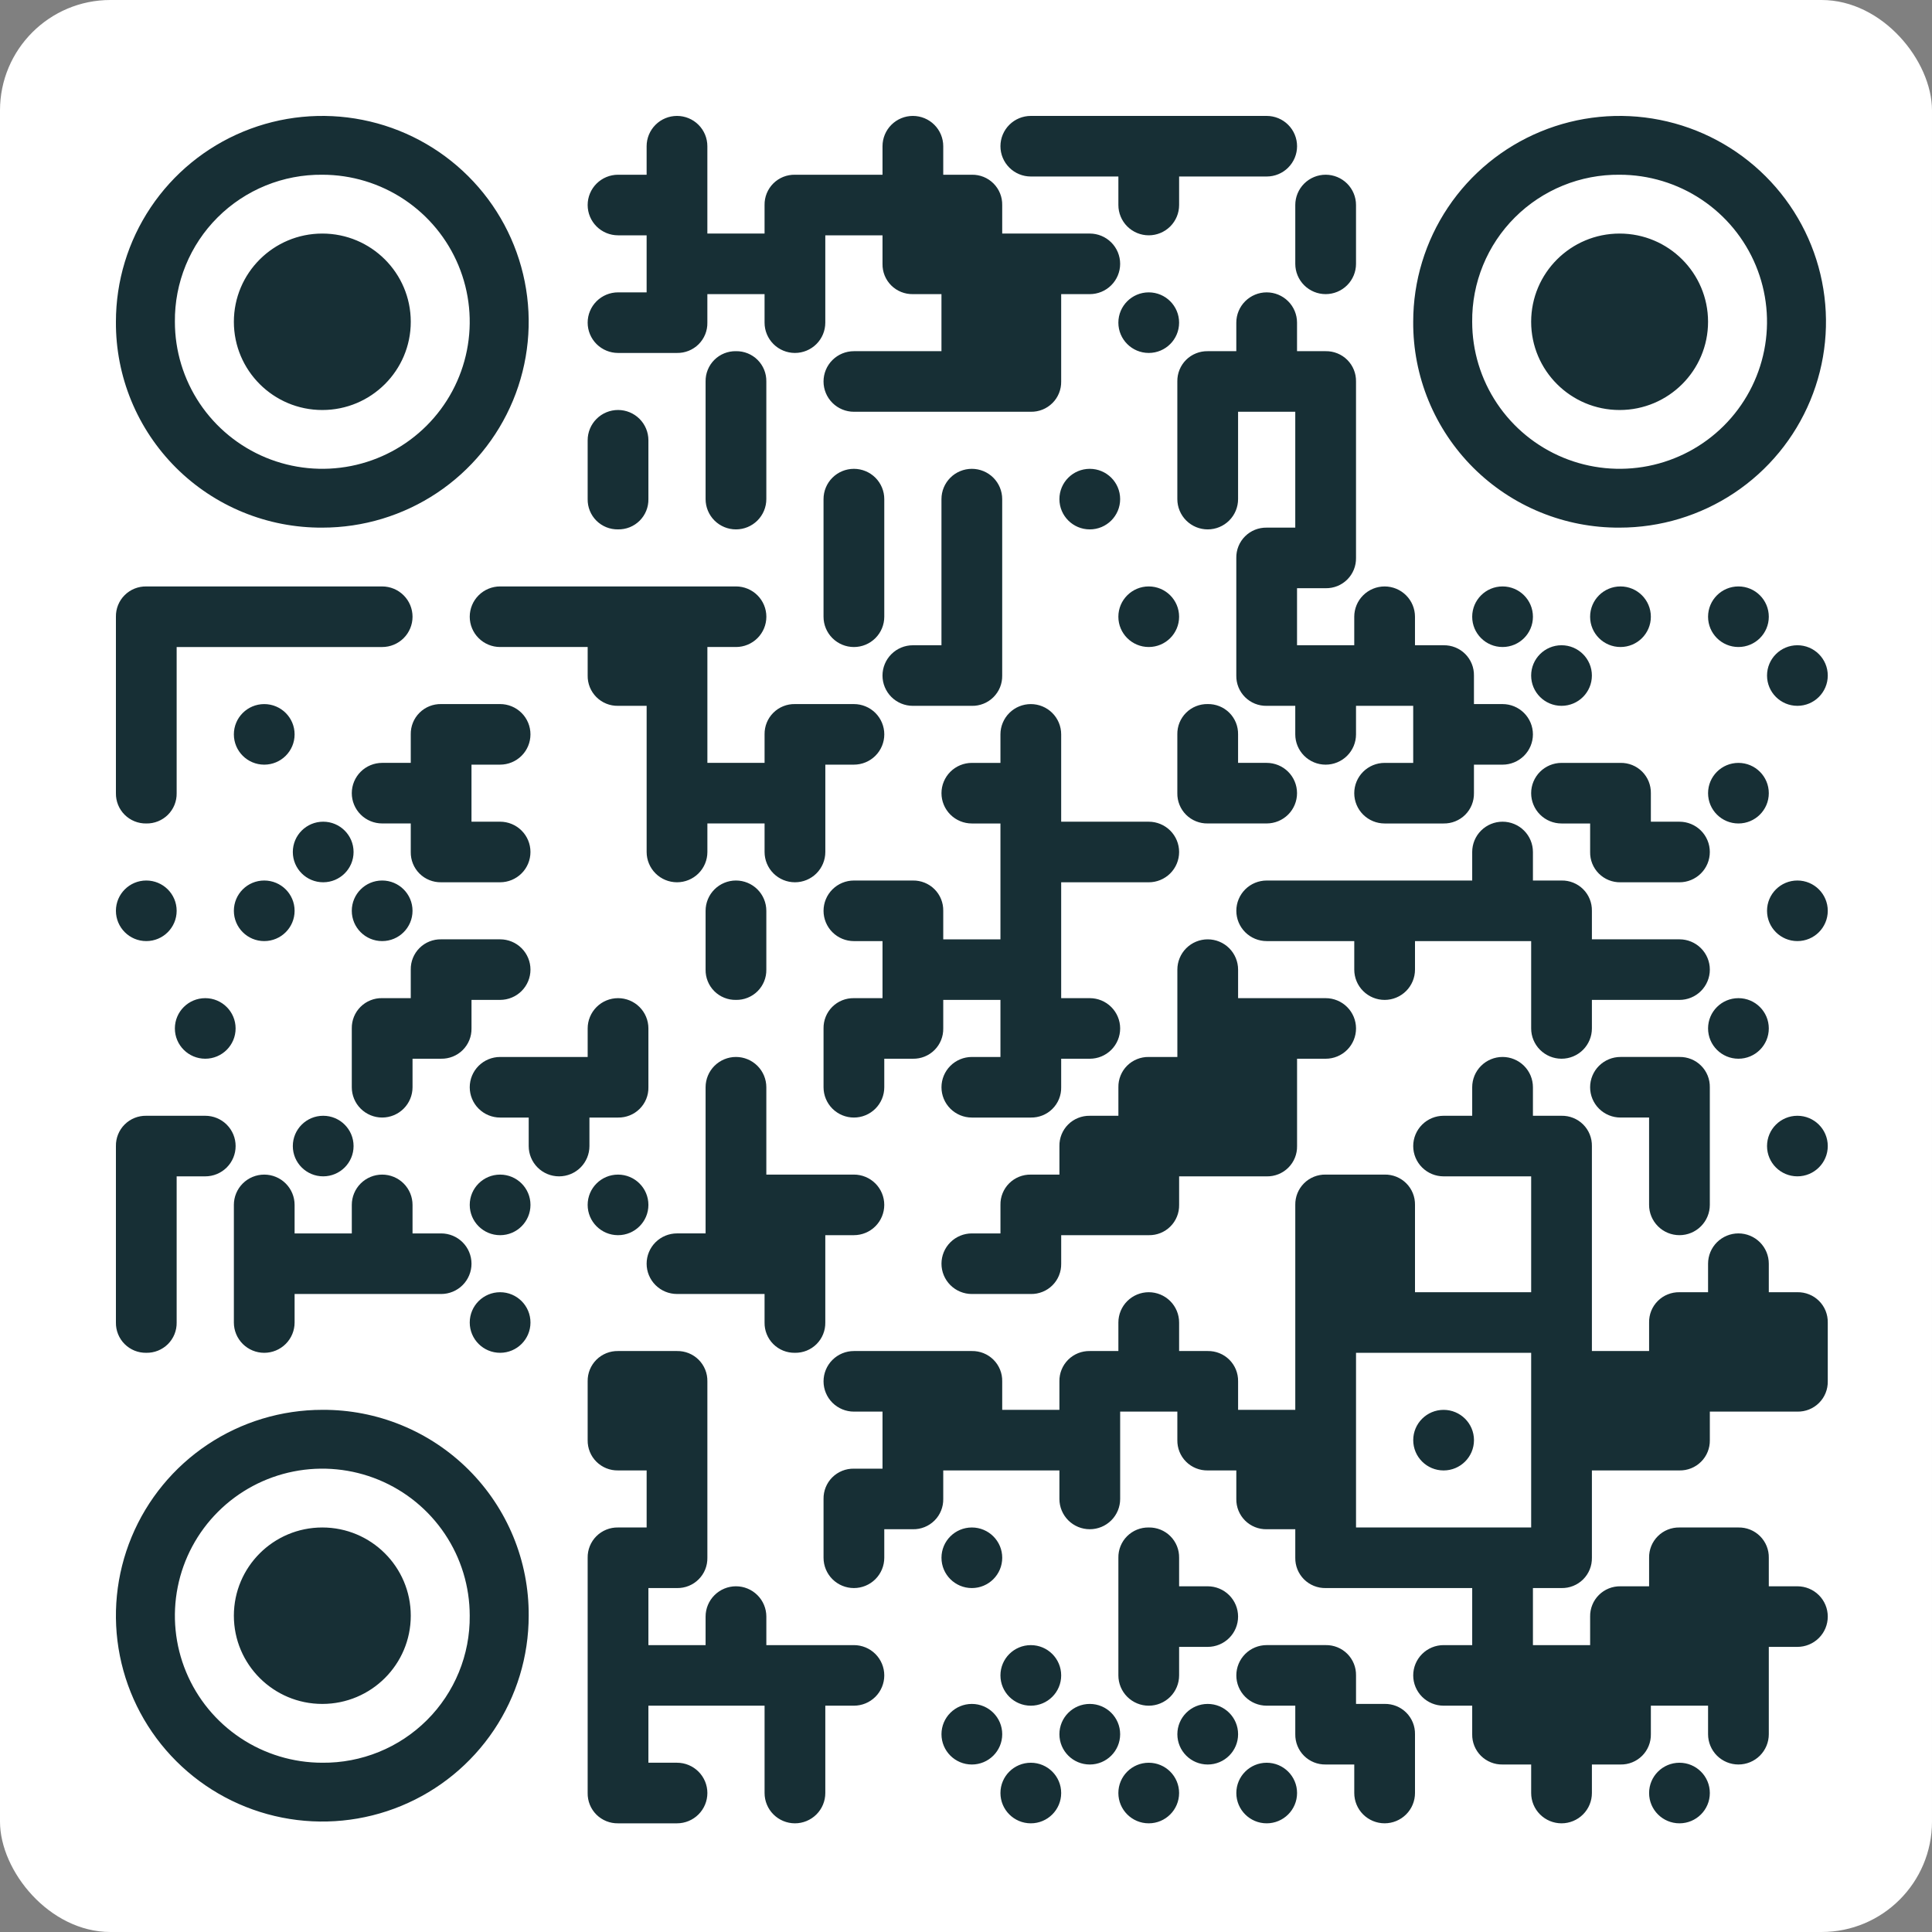<svg width="140" height="140" viewBox="0 0 140 140" fill="none" xmlns="http://www.w3.org/2000/svg">
<rect x="0" y="0" width="140" height="140" fill="#808080" stroke="none"/>
<rect width="140" height="140" rx="8" fill="white"/>
<path fill-rule="evenodd" clip-rule="evenodd" d="M23.356 38.234C26.314 38.234 29.205 37.359 31.665 35.72C34.124 34.081 36.041 31.751 37.173 29.025C38.305 26.299 38.601 23.3 38.024 20.407C37.447 17.513 36.023 14.855 33.931 12.769C31.839 10.683 29.175 9.262 26.273 8.687C23.372 8.111 20.365 8.406 17.632 9.535C14.9 10.664 12.564 12.576 10.92 15.029C9.277 17.483 8.4 20.366 8.4 23.317C8.388 25.279 8.766 27.224 9.513 29.04C10.261 30.855 11.362 32.504 12.753 33.892C14.144 35.279 15.798 36.378 17.618 37.123C19.438 37.868 21.388 38.246 23.356 38.234ZM23.356 12.662C25.468 12.662 27.534 13.287 29.291 14.458C31.047 15.628 32.417 17.292 33.225 19.239C34.034 21.186 34.245 23.329 33.833 25.395C33.421 27.462 32.404 29.361 30.91 30.851C29.416 32.341 27.512 33.356 25.44 33.767C23.368 34.178 21.22 33.967 19.268 33.161C17.316 32.354 15.647 30.988 14.473 29.236C13.3 27.484 12.673 25.424 12.673 23.317C12.659 21.914 12.926 20.522 13.458 19.223C13.99 17.924 14.776 16.744 15.771 15.752C16.766 14.76 17.949 13.976 19.251 13.445C20.554 12.914 21.949 12.648 23.356 12.662ZM43.229 21.829C43.642 21.417 44.201 21.186 44.785 21.186H46.857V17.052H44.785C44.201 17.052 43.642 16.82 43.229 16.409C42.816 15.997 42.584 15.439 42.584 14.857C42.584 14.275 42.816 13.716 43.229 13.305C43.642 12.893 44.201 12.662 44.785 12.662H46.857V10.595C46.857 10.013 47.089 9.454 47.502 9.043C47.915 8.631 48.474 8.4 49.058 8.4C49.642 8.4 50.201 8.631 50.614 9.043C51.027 9.454 51.258 10.013 51.258 10.595V16.924H55.403V14.857C55.398 14.567 55.452 14.279 55.56 14.011C55.669 13.742 55.831 13.498 56.036 13.293C56.242 13.088 56.486 12.927 56.755 12.818C57.025 12.71 57.314 12.657 57.604 12.662H63.95V10.595C63.95 10.013 64.182 9.454 64.594 9.043C65.007 8.631 65.567 8.4 66.15 8.4C66.734 8.4 67.294 8.631 67.706 9.043C68.119 9.454 68.351 10.013 68.351 10.595V12.662H70.423C70.714 12.657 71.002 12.71 71.272 12.818C71.541 12.927 71.786 13.088 71.991 13.293C72.196 13.498 72.358 13.742 72.467 14.011C72.576 14.279 72.629 14.567 72.624 14.857V16.924H78.969C79.553 16.924 80.113 17.155 80.525 17.567C80.938 17.978 81.17 18.537 81.17 19.119C81.17 19.701 80.938 20.259 80.525 20.671C80.113 21.082 79.553 21.314 78.969 21.314H76.897V27.643C76.902 27.932 76.849 28.22 76.74 28.489C76.632 28.758 76.47 29.002 76.264 29.206C76.059 29.411 75.814 29.573 75.545 29.681C75.275 29.79 74.987 29.843 74.697 29.838H61.877C61.294 29.838 60.734 29.606 60.321 29.195C59.908 28.783 59.676 28.225 59.676 27.643C59.676 27.061 59.908 26.502 60.321 26.091C60.734 25.679 61.294 25.448 61.877 25.448H68.222V21.314H66.15C65.86 21.319 65.571 21.266 65.302 21.157C65.032 21.049 64.787 20.887 64.582 20.683C64.377 20.478 64.215 20.234 64.106 19.965C63.998 19.696 63.944 19.408 63.95 19.119V17.052H59.804V23.381C59.804 23.963 59.573 24.521 59.16 24.933C58.748 25.344 58.188 25.576 57.604 25.576C57.02 25.576 56.461 25.344 56.048 24.933C55.635 24.521 55.403 23.963 55.403 23.381V21.314H51.258V23.381C51.264 23.67 51.211 23.958 51.102 24.227C50.993 24.496 50.831 24.74 50.626 24.945C50.42 25.149 50.175 25.311 49.906 25.419C49.637 25.528 49.349 25.581 49.058 25.576H44.785C44.201 25.576 43.642 25.344 43.229 24.933C42.816 24.521 42.584 23.963 42.584 23.381C42.584 22.799 42.816 22.24 43.229 21.829ZM74.697 12.79H81.042V14.857C81.042 15.439 81.274 15.997 81.687 16.409C82.1 16.82 82.659 17.052 83.243 17.052C83.827 17.052 84.386 16.82 84.799 16.409C85.212 15.997 85.443 15.439 85.443 14.857V12.79H91.789C92.373 12.79 92.933 12.559 93.345 12.147C93.758 11.735 93.99 11.177 93.99 10.595C93.99 10.013 93.758 9.454 93.345 9.043C92.933 8.631 92.373 8.4 91.789 8.4H74.697C74.113 8.4 73.553 8.631 73.141 9.043C72.728 9.454 72.496 10.013 72.496 10.595C72.496 11.177 72.728 11.735 73.141 12.147C73.553 12.559 74.113 12.79 74.697 12.79ZM93.861 16.923V19.118C93.861 19.7 94.093 20.259 94.506 20.67C94.918 21.082 95.478 21.313 96.062 21.313C96.645 21.313 97.205 21.082 97.618 20.67C98.03 20.259 98.262 19.7 98.262 19.118V14.856C98.262 14.274 98.03 13.716 97.618 13.304C97.205 12.893 96.645 12.661 96.062 12.661C95.478 12.661 94.918 12.893 94.506 13.304C94.093 13.716 93.861 14.274 93.861 14.856V16.923ZM83.242 25.576C84.457 25.576 85.442 24.593 85.442 23.381C85.442 22.169 84.457 21.186 83.242 21.186C82.027 21.186 81.041 22.169 81.041 23.381C81.041 24.593 82.027 25.576 83.242 25.576ZM52.482 25.604C52.752 25.496 53.04 25.443 53.33 25.448C53.621 25.443 53.909 25.496 54.178 25.604C54.448 25.713 54.693 25.874 54.898 26.079C55.103 26.284 55.265 26.528 55.374 26.797C55.483 27.066 55.536 27.353 55.531 27.643V36.167C55.531 36.749 55.299 37.307 54.886 37.719C54.474 38.131 53.914 38.362 53.33 38.362C52.747 38.362 52.187 38.131 51.774 37.719C51.361 37.307 51.13 36.749 51.13 36.167V27.643C51.125 27.353 51.178 27.066 51.287 26.797C51.395 26.528 51.557 26.284 51.763 26.079C51.968 25.874 52.212 25.713 52.482 25.604ZM44.785 38.361C45.076 38.366 45.364 38.313 45.634 38.205C45.903 38.096 46.148 37.935 46.353 37.73C46.559 37.525 46.72 37.281 46.829 37.012C46.938 36.744 46.991 36.456 46.986 36.166V31.904C46.986 31.322 46.754 30.764 46.341 30.352C45.929 29.94 45.369 29.709 44.785 29.709C44.202 29.709 43.642 29.94 43.229 30.352C42.816 30.764 42.584 31.322 42.584 31.904V36.166C42.579 36.456 42.633 36.744 42.741 37.012C42.85 37.281 43.012 37.525 43.217 37.73C43.423 37.935 43.667 38.096 43.937 38.205C44.206 38.313 44.495 38.366 44.785 38.361ZM81.17 36.167C81.17 37.38 80.185 38.362 78.969 38.362C77.754 38.362 76.769 37.38 76.769 36.167C76.769 34.955 77.754 33.973 78.969 33.973C80.185 33.973 81.17 34.955 81.17 36.167ZM36.24 42.495C35.656 42.495 35.096 42.727 34.684 43.138C34.271 43.55 34.039 44.108 34.039 44.691C34.039 45.273 34.271 45.831 34.684 46.242C35.096 46.654 35.656 46.885 36.24 46.885H42.585V48.953C42.58 49.242 42.633 49.53 42.742 49.799C42.851 50.067 43.013 50.311 43.218 50.516C43.423 50.721 43.668 50.883 43.937 50.991C44.207 51.1 44.495 51.153 44.786 51.147H46.858V61.739C46.858 62.32 47.09 62.879 47.503 63.291C47.916 63.702 48.475 63.933 49.059 63.933C49.642 63.933 50.202 63.702 50.615 63.291C51.028 62.879 51.26 62.32 51.26 61.739V59.671H55.404V61.739C55.404 62.32 55.636 62.879 56.049 63.291C56.462 63.702 57.021 63.933 57.605 63.933C58.189 63.933 58.749 63.702 59.161 63.291C59.574 62.879 59.806 62.32 59.806 61.739V55.409H61.878C62.462 55.409 63.021 55.178 63.434 54.766C63.847 54.355 64.079 53.797 64.079 53.214C64.079 52.633 63.847 52.074 63.434 51.662C63.021 51.251 62.462 51.02 61.878 51.02H57.605C57.315 51.014 57.026 51.067 56.756 51.176C56.487 51.284 56.242 51.446 56.037 51.651C55.831 51.855 55.67 52.099 55.561 52.368C55.453 52.637 55.399 52.925 55.404 53.214V55.281H51.26V46.885H53.332C53.916 46.885 54.475 46.654 54.888 46.242C55.301 45.831 55.533 45.273 55.533 44.691C55.533 44.108 55.301 43.55 54.888 43.138C54.475 42.727 53.916 42.495 53.332 42.495H36.24ZM64.078 36.167V42.496V44.691C64.078 45.273 63.846 45.832 63.433 46.243C63.02 46.655 62.461 46.886 61.877 46.886C61.294 46.886 60.734 46.655 60.321 46.243C59.908 45.832 59.676 45.273 59.676 44.691V36.167C59.676 35.585 59.908 35.027 60.321 34.615C60.734 34.204 61.294 33.973 61.877 33.973C62.461 33.973 63.02 34.204 63.433 34.615C63.846 35.027 64.078 35.585 64.078 36.167ZM83.242 46.885C84.457 46.885 85.442 45.903 85.442 44.691C85.442 43.478 84.457 42.495 83.242 42.495C82.027 42.495 81.041 43.478 81.041 44.691C81.041 45.903 82.027 46.885 83.242 46.885ZM93.988 42.624V46.758H98.134V44.691C98.134 44.109 98.365 43.55 98.778 43.139C99.191 42.727 99.751 42.496 100.334 42.496C100.918 42.496 101.477 42.727 101.89 43.139C102.303 43.55 102.535 44.109 102.535 44.691V46.758H104.607C104.898 46.753 105.186 46.806 105.455 46.914C105.725 47.023 105.97 47.184 106.175 47.389C106.38 47.594 106.542 47.838 106.651 48.107C106.76 48.375 106.813 48.663 106.808 48.953V51.02H108.88C109.464 51.02 110.023 51.251 110.436 51.663C110.849 52.074 111.081 52.633 111.081 53.215C111.081 53.797 110.849 54.355 110.436 54.767C110.023 55.179 109.464 55.41 108.88 55.41H106.808V57.477C106.813 57.767 106.76 58.054 106.651 58.323C106.542 58.592 106.38 58.836 106.175 59.041C105.97 59.245 105.725 59.407 105.455 59.515C105.186 59.624 104.898 59.677 104.607 59.672H100.334C99.751 59.672 99.191 59.44 98.778 59.029C98.365 58.617 98.134 58.059 98.134 57.477C98.134 56.895 98.365 56.336 98.778 55.925C99.191 55.513 99.751 55.282 100.334 55.282H102.406V51.148H98.262V53.215C98.262 53.797 98.03 54.355 97.617 54.767C97.204 55.179 96.644 55.41 96.061 55.41C95.477 55.41 94.918 55.179 94.505 54.767C94.092 54.355 93.86 53.797 93.86 53.215V51.148H91.788C91.498 51.153 91.209 51.1 90.939 50.992C90.67 50.883 90.425 50.722 90.22 50.517C90.014 50.312 89.853 50.068 89.744 49.799C89.635 49.531 89.582 49.243 89.587 48.953V40.429C89.582 40.139 89.635 39.852 89.744 39.583C89.853 39.314 90.014 39.07 90.22 38.865C90.425 38.66 90.67 38.499 90.939 38.39C91.209 38.282 91.498 38.229 91.788 38.234H93.86V29.838H89.716V36.167C89.716 36.749 89.484 37.307 89.071 37.719C88.658 38.131 88.099 38.362 87.515 38.362C86.931 38.362 86.372 38.131 85.959 37.719C85.546 37.307 85.314 36.749 85.314 36.167V27.643C85.309 27.353 85.362 27.066 85.471 26.797C85.58 26.528 85.742 26.284 85.947 26.079C86.152 25.874 86.397 25.713 86.667 25.605C86.936 25.496 87.224 25.443 87.515 25.448H89.587V23.381C89.587 22.799 89.819 22.241 90.232 21.829C90.644 21.418 91.204 21.186 91.788 21.186C92.372 21.186 92.931 21.418 93.344 21.829C93.757 22.241 93.988 22.799 93.988 23.381V25.448H96.061C96.352 25.443 96.64 25.496 96.909 25.605C97.179 25.713 97.424 25.874 97.629 26.079C97.834 26.284 97.996 26.528 98.105 26.797C98.214 27.066 98.267 27.353 98.262 27.643V40.429C98.267 40.719 98.214 41.007 98.105 41.275C97.996 41.544 97.834 41.788 97.629 41.993C97.424 42.198 97.179 42.359 96.909 42.468C96.64 42.576 96.352 42.629 96.061 42.624H93.988ZM108.881 46.885C110.097 46.885 111.082 45.903 111.082 44.691C111.082 43.478 110.097 42.495 108.881 42.495C107.666 42.495 106.681 43.478 106.681 44.691C106.681 45.903 107.666 46.885 108.881 46.885ZM119.627 44.691C119.627 45.903 118.642 46.885 117.426 46.885C116.211 46.885 115.226 45.903 115.226 44.691C115.226 43.478 116.211 42.495 117.426 42.495C118.642 42.495 119.627 43.478 119.627 44.691ZM125.973 46.885C127.189 46.885 128.174 45.903 128.174 44.691C128.174 43.478 127.189 42.495 125.973 42.495C124.758 42.495 123.773 43.478 123.773 44.691C123.773 45.903 124.758 46.885 125.973 46.885ZM70.423 51.148H66.15C65.566 51.148 65.006 50.917 64.594 50.506C64.181 50.094 63.949 49.535 63.949 48.954C63.949 48.371 64.181 47.813 64.594 47.401C65.006 46.99 65.566 46.758 66.15 46.758H68.222V36.167C68.222 35.585 68.454 35.027 68.867 34.615C69.279 34.204 69.839 33.973 70.423 33.973C71.007 33.973 71.566 34.204 71.979 34.615C72.391 35.027 72.623 35.585 72.623 36.167V48.954C72.629 49.243 72.575 49.531 72.467 49.8C72.358 50.068 72.196 50.312 71.991 50.517C71.785 50.722 71.541 50.884 71.271 50.992C71.002 51.101 70.713 51.154 70.423 51.148ZM113.154 51.147C114.369 51.147 115.354 50.164 115.354 48.952C115.354 47.74 114.369 46.757 113.154 46.757C111.938 46.757 110.953 47.74 110.953 48.952C110.953 50.164 111.938 51.147 113.154 51.147ZM132.447 48.952C132.447 50.164 131.461 51.147 130.246 51.147C129.031 51.147 128.046 50.164 128.046 48.952C128.046 47.74 129.031 46.757 130.246 46.757C131.461 46.757 132.447 47.74 132.447 48.952ZM19.147 55.41C20.363 55.41 21.348 54.428 21.348 53.215C21.348 52.003 20.363 51.021 19.147 51.021C17.932 51.021 16.947 52.003 16.947 53.215C16.947 54.428 17.932 55.41 19.147 55.41ZM37.795 54.766C37.382 55.178 36.822 55.409 36.239 55.409H34.166V59.543H36.239C36.822 59.543 37.382 59.774 37.795 60.186C38.208 60.597 38.439 61.156 38.439 61.737C38.439 62.32 38.208 62.878 37.795 63.289C37.382 63.701 36.822 63.933 36.239 63.933H31.966C31.675 63.938 31.387 63.885 31.117 63.776C30.848 63.668 30.603 63.507 30.398 63.302C30.192 63.096 30.03 62.852 29.922 62.584C29.813 62.315 29.76 62.027 29.765 61.737V59.67H27.693C27.109 59.67 26.549 59.439 26.137 59.028C25.724 58.616 25.492 58.058 25.492 57.476C25.492 56.894 25.724 56.335 26.137 55.923C26.549 55.512 27.109 55.281 27.693 55.281H29.765V53.214C29.76 52.924 29.813 52.636 29.922 52.367C30.03 52.099 30.192 51.855 30.398 51.65C30.603 51.445 30.848 51.284 31.117 51.175C31.387 51.067 31.675 51.014 31.966 51.019H36.239C36.822 51.019 37.382 51.25 37.795 51.662C38.208 52.073 38.439 52.632 38.439 53.214C38.439 53.796 38.208 54.354 37.795 54.766ZM87.515 51.019C87.224 51.014 86.936 51.067 86.667 51.175C86.397 51.284 86.152 51.445 85.947 51.65C85.742 51.855 85.58 52.099 85.471 52.367C85.362 52.636 85.309 52.924 85.314 53.214V57.476C85.309 57.766 85.362 58.053 85.471 58.322C85.58 58.59 85.742 58.835 85.947 59.04C86.152 59.244 86.397 59.406 86.667 59.514C86.936 59.623 87.224 59.676 87.515 59.67H91.788C92.372 59.67 92.931 59.439 93.344 59.028C93.757 58.616 93.988 58.058 93.988 57.476C93.988 56.894 93.757 56.335 93.344 55.923C92.931 55.512 92.372 55.281 91.788 55.281H89.716V53.214C89.721 52.924 89.667 52.636 89.559 52.367C89.45 52.099 89.288 51.855 89.083 51.65C88.877 51.445 88.633 51.284 88.363 51.175C88.094 51.067 87.805 51.014 87.515 51.019ZM11.449 59.515C11.18 59.624 10.891 59.677 10.601 59.672C10.31 59.677 10.022 59.624 9.752 59.515C9.483 59.407 9.238 59.245 9.033 59.041C8.827 58.836 8.665 58.591 8.557 58.323C8.448 58.054 8.395 57.767 8.4 57.477V44.691C8.395 44.401 8.448 44.113 8.557 43.845C8.665 43.576 8.827 43.332 9.033 43.127C9.238 42.922 9.483 42.761 9.752 42.652C10.022 42.544 10.31 42.491 10.601 42.496H27.693C28.277 42.496 28.836 42.727 29.249 43.139C29.662 43.55 29.894 44.109 29.894 44.691C29.894 45.273 29.662 45.831 29.249 46.243C28.836 46.654 28.277 46.886 27.693 46.886H12.801V57.477C12.807 57.767 12.753 58.054 12.645 58.323C12.536 58.591 12.374 58.836 12.169 59.041C11.963 59.245 11.718 59.407 11.449 59.515ZM113.154 59.672H115.227V61.739C115.221 62.029 115.274 62.316 115.383 62.585C115.492 62.854 115.654 63.098 115.859 63.303C116.064 63.508 116.309 63.669 116.579 63.778C116.848 63.886 117.136 63.94 117.427 63.934H121.7C122.284 63.934 122.844 63.703 123.256 63.291C123.669 62.88 123.9 62.321 123.9 61.739C123.9 61.157 123.669 60.599 123.256 60.187C122.844 59.776 122.284 59.544 121.7 59.544H119.628V57.477C119.633 57.188 119.579 56.9 119.471 56.631C119.362 56.362 119.2 56.118 118.995 55.913C118.789 55.708 118.545 55.547 118.276 55.438C118.006 55.33 117.717 55.277 117.427 55.282H113.154C112.57 55.282 112.011 55.514 111.598 55.925C111.185 56.337 110.953 56.895 110.953 57.477C110.953 58.059 111.185 58.617 111.598 59.029C112.011 59.441 112.57 59.672 113.154 59.672ZM128.174 57.477C128.174 58.689 127.189 59.672 125.973 59.672C124.758 59.672 123.773 58.689 123.773 57.477C123.773 56.265 124.758 55.282 125.973 55.282C127.189 55.282 128.174 56.265 128.174 57.477ZM23.42 63.933C24.635 63.933 25.621 62.951 25.621 61.739C25.621 60.526 24.635 59.543 23.42 59.543C22.205 59.543 21.219 60.526 21.219 61.739C21.219 62.951 22.205 63.933 23.42 63.933ZM12.801 66C12.801 67.212 11.816 68.195 10.6 68.195C9.385 68.195 8.4 67.212 8.4 66C8.4 64.787 9.385 63.805 10.6 63.805C11.816 63.805 12.801 64.787 12.801 66ZM19.147 68.195C20.363 68.195 21.348 67.212 21.348 66C21.348 64.787 20.363 63.805 19.147 63.805C17.932 63.805 16.947 64.787 16.947 66C16.947 67.212 17.932 68.195 19.147 68.195ZM29.893 66C29.893 67.212 28.908 68.195 27.693 68.195C26.477 68.195 25.492 67.212 25.492 66C25.492 64.787 26.477 63.805 27.693 63.805C28.908 63.805 29.893 64.787 29.893 66ZM130.246 68.195C131.461 68.195 132.447 67.212 132.447 66C132.447 64.787 131.461 63.805 130.246 63.805C129.031 63.805 128.046 64.787 128.046 66C128.046 67.212 129.031 68.195 130.246 68.195ZM54.178 72.3C53.909 72.409 53.621 72.462 53.33 72.456C53.04 72.462 52.752 72.409 52.482 72.3C52.212 72.192 51.968 72.03 51.763 71.826C51.557 71.621 51.395 71.377 51.287 71.108C51.178 70.839 51.125 70.551 51.13 70.262V66C51.13 65.418 51.361 64.859 51.774 64.448C52.187 64.036 52.747 63.805 53.33 63.805C53.914 63.805 54.474 64.036 54.886 64.448C55.299 64.859 55.531 65.418 55.531 66V70.262C55.536 70.551 55.483 70.839 55.374 71.108C55.265 71.377 55.103 71.621 54.898 71.826C54.693 72.03 54.448 72.192 54.178 72.3ZM14.873 76.719C16.088 76.719 17.073 75.737 17.073 74.524C17.073 73.312 16.088 72.33 14.873 72.33C13.658 72.33 12.672 73.312 12.672 74.524C12.672 75.737 13.658 76.719 14.873 76.719ZM36.239 72.456H34.167V74.523C34.172 74.813 34.119 75.101 34.01 75.37C33.901 75.638 33.739 75.882 33.534 76.088C33.328 76.292 33.084 76.454 32.814 76.562C32.545 76.67 32.257 76.724 31.966 76.719H29.894V78.785C29.894 79.368 29.662 79.926 29.249 80.338C28.836 80.749 28.277 80.981 27.693 80.981C27.109 80.981 26.55 80.749 26.137 80.338C25.724 79.926 25.492 79.368 25.492 78.785V74.523C25.487 74.234 25.54 73.946 25.649 73.677C25.758 73.409 25.92 73.164 26.125 72.96C26.33 72.755 26.575 72.593 26.845 72.485C27.114 72.376 27.402 72.323 27.693 72.329H29.765V70.262C29.76 69.972 29.813 69.684 29.922 69.415C30.031 69.147 30.193 68.903 30.398 68.698C30.604 68.493 30.848 68.331 31.118 68.223C31.387 68.115 31.676 68.061 31.966 68.067H36.239C36.823 68.067 37.383 68.298 37.795 68.709C38.208 69.121 38.44 69.68 38.44 70.262C38.44 70.844 38.208 71.402 37.795 71.814C37.383 72.225 36.823 72.456 36.239 72.456ZM110.954 72.457V74.524C110.954 75.106 111.186 75.664 111.598 76.076C112.011 76.488 112.571 76.719 113.155 76.719C113.738 76.719 114.298 76.488 114.711 76.076C115.123 75.664 115.355 75.106 115.355 74.524V72.457H121.701C122.284 72.457 122.844 72.226 123.257 71.814C123.669 71.403 123.901 70.844 123.901 70.262C123.901 69.68 123.669 69.122 123.257 68.71C122.844 68.298 122.284 68.067 121.701 68.067H115.355V66C115.36 65.71 115.307 65.423 115.198 65.154C115.09 64.885 114.928 64.641 114.722 64.436C114.517 64.232 114.272 64.07 114.003 63.962C113.734 63.853 113.445 63.8 113.155 63.806H111.082V61.739C111.082 61.156 110.85 60.598 110.437 60.186C110.025 59.775 109.465 59.543 108.881 59.543C108.298 59.543 107.738 59.775 107.325 60.186C106.912 60.598 106.681 61.156 106.681 61.739V63.806H91.789C91.205 63.806 90.645 64.037 90.233 64.448C89.82 64.86 89.589 65.418 89.589 66C89.589 66.582 89.82 67.141 90.233 67.552C90.645 67.964 91.205 68.195 91.789 68.195H98.135V70.262C98.135 70.844 98.366 71.403 98.779 71.814C99.192 72.226 99.752 72.457 100.335 72.457C100.919 72.457 101.478 72.226 101.891 71.814C102.304 71.403 102.536 70.844 102.536 70.262V68.195H110.954V72.457ZM128.174 74.524C128.174 75.737 127.189 76.719 125.973 76.719C124.758 76.719 123.773 75.737 123.773 74.524C123.773 73.312 124.758 72.33 125.973 72.33C127.189 72.33 128.174 73.312 128.174 74.524ZM64.078 76.72H66.151C66.441 76.725 66.73 76.672 66.999 76.564C67.269 76.455 67.513 76.294 67.718 76.089C67.924 75.884 68.086 75.64 68.194 75.371C68.303 75.103 68.356 74.815 68.351 74.525V72.458H72.496V76.592H70.424C69.84 76.592 69.28 76.824 68.867 77.235C68.455 77.647 68.223 78.205 68.223 78.787C68.223 79.369 68.455 79.927 68.867 80.339C69.28 80.751 69.84 80.982 70.424 80.982H74.697C74.987 80.987 75.275 80.934 75.545 80.826C75.814 80.718 76.059 80.556 76.264 80.351C76.47 80.146 76.632 79.902 76.741 79.633C76.849 79.364 76.903 79.077 76.897 78.787V76.72H78.97C79.554 76.72 80.113 76.489 80.526 76.077C80.939 75.665 81.171 75.107 81.171 74.525C81.171 73.943 80.939 73.385 80.526 72.973C80.113 72.561 79.554 72.33 78.97 72.33H76.897V63.934H83.243C83.826 63.934 84.386 63.703 84.799 63.291C85.212 62.88 85.443 62.321 85.443 61.739C85.443 61.157 85.212 60.599 84.799 60.187C84.386 59.776 83.826 59.544 83.243 59.544H76.897V53.215C76.897 52.633 76.665 52.075 76.252 51.663C75.84 51.252 75.28 51.021 74.697 51.021C74.113 51.021 73.553 51.252 73.141 51.663C72.728 52.075 72.496 52.633 72.496 53.215V55.282H70.424C69.84 55.282 69.28 55.514 68.867 55.925C68.455 56.337 68.223 56.895 68.223 57.477C68.223 58.059 68.455 58.618 68.867 59.029C69.28 59.441 69.84 59.672 70.424 59.672H72.496V68.068H68.351V66.001C68.356 65.711 68.303 65.424 68.194 65.155C68.086 64.886 67.924 64.642 67.718 64.437C67.513 64.233 67.269 64.071 66.999 63.963C66.73 63.854 66.441 63.801 66.151 63.806H61.877C61.294 63.806 60.734 64.038 60.321 64.449C59.909 64.861 59.677 65.419 59.677 66.001C59.677 66.583 59.909 67.142 60.321 67.553C60.734 67.965 61.294 68.196 61.877 68.196H63.95V72.33H61.877C61.587 72.325 61.298 72.378 61.029 72.486C60.759 72.595 60.515 72.756 60.309 72.961C60.104 73.166 59.942 73.41 59.834 73.679C59.725 73.948 59.672 74.235 59.677 74.525V78.787C59.677 79.369 59.909 79.927 60.321 80.339C60.734 80.751 61.294 80.982 61.877 80.982C62.461 80.982 63.021 80.751 63.433 80.339C63.846 79.927 64.078 79.369 64.078 78.787V76.72ZM25.621 83.048C25.621 84.26 24.635 85.242 23.42 85.242C22.205 85.242 21.219 84.26 21.219 83.048C21.219 81.835 22.205 80.853 23.42 80.853C24.635 80.853 25.621 81.835 25.621 83.048ZM42.713 80.982H44.786C45.076 80.987 45.365 80.933 45.634 80.825C45.904 80.717 46.148 80.555 46.354 80.35C46.559 80.145 46.721 79.901 46.83 79.633C46.938 79.364 46.992 79.076 46.986 78.787V74.524C46.986 73.943 46.755 73.384 46.342 72.972C45.929 72.561 45.37 72.33 44.786 72.33C44.202 72.33 43.642 72.561 43.23 72.972C42.817 73.384 42.585 73.943 42.585 74.524V76.592H36.24C35.656 76.592 35.096 76.823 34.684 77.234C34.271 77.646 34.039 78.204 34.039 78.787C34.039 79.369 34.271 79.927 34.684 80.338C35.096 80.75 35.656 80.982 36.24 80.982H38.312V83.049C38.312 83.631 38.544 84.189 38.957 84.601C39.369 85.012 39.929 85.243 40.513 85.243C41.096 85.243 41.656 85.012 42.069 84.601C42.481 84.189 42.713 83.631 42.713 83.049V80.982ZM132.447 83.048C132.447 84.26 131.461 85.242 130.246 85.242C129.031 85.242 128.046 84.26 128.046 83.048C128.046 81.835 129.031 80.853 130.246 80.853C131.461 80.853 132.447 81.835 132.447 83.048ZM16.947 89.378V95.835C16.947 96.417 17.179 96.975 17.591 97.387C18.004 97.798 18.564 98.03 19.147 98.03C19.731 98.03 20.291 97.798 20.703 97.387C21.116 96.975 21.348 96.417 21.348 95.835V93.768H31.967C32.55 93.768 33.11 93.537 33.523 93.125C33.935 92.713 34.167 92.155 34.167 91.573C34.167 90.991 33.935 90.432 33.523 90.021C33.11 89.609 32.55 89.378 31.967 89.378H29.894V87.311C29.894 86.729 29.662 86.171 29.25 85.759C28.837 85.347 28.277 85.116 27.694 85.116C27.11 85.116 26.55 85.347 26.137 85.759C25.725 86.171 25.493 86.729 25.493 87.311V89.378H21.348V87.311C21.348 86.729 21.116 86.171 20.703 85.759C20.291 85.347 19.731 85.116 19.147 85.116C18.564 85.116 18.004 85.347 17.591 85.759C17.179 86.171 16.947 86.729 16.947 87.311V89.378ZM38.44 87.311C38.44 88.523 37.455 89.506 36.24 89.506C35.024 89.506 34.039 88.523 34.039 87.311C34.039 86.099 35.024 85.116 36.24 85.116C37.455 85.116 38.44 86.099 38.44 87.311ZM44.785 89.506C46 89.506 46.986 88.523 46.986 87.311C46.986 86.099 46 85.116 44.785 85.116C43.569 85.116 42.584 86.099 42.584 87.311C42.584 88.523 43.569 89.506 44.785 89.506ZM119.499 87.31V85.243V80.981H117.426C116.843 80.981 116.283 80.75 115.87 80.338C115.458 79.927 115.226 79.369 115.226 78.787C115.226 78.204 115.458 77.646 115.87 77.234C116.283 76.823 116.843 76.591 117.426 76.591H121.7C121.99 76.587 122.278 76.639 122.548 76.748C122.818 76.856 123.062 77.017 123.267 77.223C123.473 77.427 123.635 77.671 123.743 77.94C123.852 78.209 123.905 78.497 123.9 78.787V87.31C123.9 87.892 123.668 88.451 123.256 88.862C122.843 89.274 122.283 89.505 121.7 89.505C121.116 89.505 120.556 89.274 120.144 88.862C119.731 88.451 119.499 87.892 119.499 87.31ZM70.424 93.768H74.697C74.988 93.773 75.276 93.72 75.546 93.611C75.815 93.503 76.06 93.342 76.265 93.137C76.471 92.932 76.633 92.688 76.741 92.419C76.85 92.15 76.903 91.862 76.898 91.573V89.506H83.243C83.534 89.511 83.822 89.458 84.092 89.35C84.361 89.241 84.606 89.08 84.811 88.875C85.017 88.67 85.178 88.426 85.287 88.157C85.396 87.889 85.449 87.601 85.444 87.311V85.244H91.79C92.08 85.249 92.368 85.196 92.638 85.088C92.907 84.979 93.152 84.818 93.357 84.613C93.563 84.408 93.725 84.164 93.833 83.895C93.942 83.626 93.996 83.339 93.99 83.049V76.72H96.063C96.647 76.72 97.206 76.489 97.619 76.077C98.031 75.665 98.263 75.107 98.263 74.525C98.263 73.943 98.031 73.385 97.619 72.973C97.206 72.561 96.647 72.33 96.063 72.33H89.717V70.263C89.717 69.681 89.485 69.123 89.073 68.711C88.66 68.299 88.1 68.068 87.516 68.068C86.933 68.068 86.373 68.299 85.96 68.711C85.548 69.123 85.316 69.681 85.316 70.263V76.592H83.243C82.953 76.587 82.665 76.64 82.395 76.749C82.126 76.857 81.881 77.019 81.676 77.223C81.47 77.428 81.308 77.672 81.2 77.941C81.091 78.21 81.037 78.497 81.043 78.787V80.854H78.97C78.68 80.849 78.391 80.902 78.122 81.011C77.852 81.119 77.608 81.28 77.402 81.485C77.197 81.69 77.035 81.934 76.926 82.203C76.818 82.472 76.764 82.759 76.77 83.049V85.116H74.697C74.407 85.111 74.118 85.164 73.849 85.272C73.58 85.381 73.335 85.542 73.129 85.747C72.924 85.952 72.762 86.196 72.653 86.465C72.544 86.733 72.491 87.021 72.497 87.311V89.378H70.424C69.841 89.378 69.281 89.609 68.868 90.021C68.455 90.432 68.223 90.991 68.223 91.573C68.223 92.155 68.455 92.713 68.868 93.125C69.281 93.537 69.841 93.768 70.424 93.768ZM11.449 97.873C11.18 97.981 10.891 98.034 10.601 98.029C10.31 98.034 10.022 97.981 9.752 97.873C9.483 97.764 9.238 97.603 9.033 97.398C8.827 97.193 8.665 96.948 8.557 96.68C8.448 96.411 8.395 96.124 8.4 95.834V83.048C8.395 82.758 8.448 82.47 8.557 82.202C8.665 81.933 8.827 81.689 9.033 81.484C9.238 81.279 9.483 81.118 9.752 81.009C10.022 80.901 10.31 80.848 10.601 80.853H14.874C15.457 80.853 16.017 81.084 16.43 81.496C16.843 81.908 17.074 82.466 17.074 83.048C17.074 83.63 16.843 84.188 16.43 84.6C16.017 85.011 15.457 85.243 14.874 85.243H12.801V95.834C12.807 96.124 12.753 96.411 12.645 96.68C12.536 96.948 12.374 97.193 12.169 97.398C11.963 97.603 11.718 97.764 11.449 97.873ZM36.24 98.029C37.455 98.029 38.44 97.046 38.44 95.834C38.44 94.622 37.455 93.639 36.24 93.639C35.024 93.639 34.039 94.622 34.039 95.834C34.039 97.046 35.024 98.029 36.24 98.029ZM58.452 97.873C58.182 97.981 57.894 98.034 57.604 98.029C57.313 98.034 57.025 97.981 56.755 97.873C56.486 97.764 56.241 97.603 56.036 97.398C55.83 97.193 55.669 96.949 55.56 96.68C55.451 96.411 55.398 96.124 55.403 95.834V93.767H49.058C48.474 93.767 47.914 93.536 47.501 93.124C47.089 92.712 46.857 92.154 46.857 91.572C46.857 90.99 47.089 90.431 47.501 90.02C47.914 89.609 48.474 89.377 49.058 89.377H51.13V78.786C51.13 78.204 51.362 77.645 51.774 77.234C52.187 76.823 52.747 76.591 53.33 76.591C53.914 76.591 54.474 76.823 54.886 77.234C55.299 77.645 55.531 78.204 55.531 78.786V85.115H61.877C62.46 85.115 63.02 85.346 63.433 85.758C63.845 86.17 64.077 86.728 64.077 87.31C64.077 87.892 63.845 88.45 63.433 88.862C63.02 89.274 62.46 89.505 61.877 89.505H59.804V95.834C59.809 96.124 59.756 96.411 59.647 96.68C59.539 96.949 59.377 97.193 59.171 97.398C58.966 97.603 58.721 97.764 58.452 97.873ZM130.247 93.639H128.174V91.572C128.174 90.99 127.942 90.431 127.53 90.02C127.117 89.609 126.557 89.377 125.973 89.377C125.39 89.377 124.83 89.609 124.417 90.02C124.005 90.431 123.773 90.99 123.773 91.572V93.639H121.701C121.41 93.634 121.121 93.687 120.852 93.796C120.583 93.903 120.338 94.065 120.133 94.27C119.927 94.475 119.765 94.719 119.656 94.987C119.548 95.257 119.494 95.544 119.5 95.834V97.901H115.355V83.048C115.36 82.758 115.307 82.471 115.198 82.202C115.09 81.933 114.928 81.689 114.722 81.484C114.517 81.279 114.272 81.118 114.003 81.01C113.734 80.901 113.445 80.848 113.154 80.853H111.082V78.786C111.082 78.204 110.85 77.645 110.437 77.234C110.024 76.823 109.465 76.591 108.881 76.591C108.298 76.591 107.738 76.823 107.325 77.234C106.912 77.645 106.681 78.204 106.681 78.786V80.853H104.608C104.024 80.853 103.465 81.084 103.052 81.496C102.639 81.908 102.407 82.466 102.407 83.048C102.407 83.63 102.639 84.189 103.052 84.6C103.465 85.011 104.024 85.243 104.608 85.243H110.954V93.639H102.536V87.31C102.541 87.02 102.488 86.732 102.379 86.464C102.27 86.195 102.109 85.951 101.903 85.746C101.697 85.541 101.453 85.38 101.184 85.271C100.914 85.163 100.625 85.11 100.335 85.115H96.062C95.772 85.11 95.483 85.163 95.214 85.271C94.944 85.38 94.7 85.541 94.494 85.746C94.289 85.951 94.127 86.195 94.018 86.464C93.91 86.732 93.856 87.02 93.861 87.31V102.163H89.717V100.096C89.722 99.806 89.668 99.518 89.56 99.25C89.451 98.981 89.289 98.737 89.084 98.532C88.878 98.327 88.634 98.166 88.364 98.057C88.095 97.949 87.806 97.896 87.516 97.901H85.443V95.834C85.443 95.252 85.212 94.694 84.799 94.282C84.386 93.87 83.826 93.639 83.243 93.639C82.659 93.639 82.1 93.87 81.686 94.282C81.274 94.694 81.042 95.252 81.042 95.834V97.901H78.97C78.679 97.896 78.391 97.949 78.121 98.057C77.852 98.166 77.607 98.327 77.402 98.532C77.196 98.737 77.035 98.981 76.926 99.25C76.817 99.518 76.764 99.806 76.769 100.096V102.163H72.624V100.096C72.63 99.806 72.576 99.518 72.468 99.25C72.359 98.981 72.197 98.737 71.992 98.532C71.786 98.327 71.541 98.166 71.272 98.057C71.003 97.949 70.714 97.896 70.424 97.901H61.877C61.294 97.901 60.734 98.132 60.321 98.544C59.909 98.956 59.677 99.514 59.677 100.096C59.677 100.678 59.909 101.236 60.321 101.648C60.734 102.059 61.294 102.291 61.877 102.291H63.95V106.425H61.877C61.587 106.42 61.298 106.473 61.029 106.581C60.759 106.69 60.515 106.851 60.309 107.056C60.104 107.261 59.942 107.505 59.834 107.773C59.725 108.042 59.672 108.33 59.677 108.62V112.882C59.677 113.464 59.909 114.022 60.321 114.434C60.734 114.845 61.294 115.077 61.877 115.077C62.461 115.077 63.021 114.845 63.433 114.434C63.846 114.022 64.078 113.464 64.078 112.882V110.814H66.151C66.441 110.82 66.73 110.767 66.999 110.658C67.269 110.55 67.513 110.388 67.718 110.184C67.924 109.979 68.086 109.735 68.194 109.466C68.303 109.197 68.356 108.91 68.351 108.62V106.553H76.769V108.62C76.769 109.202 77.001 109.76 77.414 110.172C77.826 110.583 78.386 110.814 78.97 110.814C79.554 110.814 80.113 110.583 80.526 110.172C80.939 109.76 81.171 109.202 81.171 108.62V102.291H85.315V104.358C85.31 104.647 85.363 104.935 85.472 105.204C85.581 105.473 85.743 105.717 85.948 105.921C86.153 106.127 86.398 106.288 86.668 106.396C86.937 106.505 87.225 106.558 87.516 106.553H89.588V108.62C89.583 108.91 89.636 109.197 89.745 109.466C89.854 109.735 90.015 109.979 90.221 110.184C90.426 110.388 90.671 110.55 90.94 110.658C91.21 110.767 91.499 110.82 91.789 110.814H93.861V112.882C93.856 113.172 93.91 113.459 94.018 113.728C94.127 113.996 94.289 114.24 94.494 114.446C94.7 114.65 94.944 114.812 95.214 114.92C95.483 115.029 95.772 115.082 96.062 115.077H106.681V119.211H104.608C104.024 119.211 103.465 119.442 103.052 119.854C102.639 120.265 102.407 120.823 102.407 121.406C102.407 121.988 102.639 122.546 103.052 122.958C103.465 123.369 104.024 123.6 104.608 123.6H106.681V125.668C106.675 125.958 106.729 126.245 106.837 126.514C106.946 126.782 107.108 127.027 107.313 127.232C107.519 127.436 107.763 127.598 108.033 127.706C108.302 127.815 108.591 127.868 108.881 127.862H110.954V129.929C110.954 130.512 111.186 131.07 111.598 131.481C112.011 131.893 112.571 132.125 113.154 132.125C113.738 132.125 114.298 131.893 114.711 131.481C115.123 131.07 115.355 130.512 115.355 129.929V127.862H117.427C117.718 127.868 118.006 127.815 118.276 127.706C118.545 127.598 118.79 127.436 118.995 127.232C119.201 127.027 119.362 126.782 119.471 126.514C119.58 126.245 119.633 125.958 119.628 125.668V123.6H123.773V125.668C123.773 126.25 124.005 126.808 124.417 127.22C124.83 127.631 125.39 127.862 125.973 127.862C126.557 127.862 127.117 127.631 127.53 127.22C127.942 126.808 128.174 126.25 128.174 125.668V119.339H130.247C130.83 119.339 131.39 119.107 131.803 118.696C132.216 118.284 132.447 117.726 132.447 117.144C132.447 116.562 132.216 116.003 131.803 115.592C131.39 115.18 130.83 114.949 130.247 114.949H128.174V112.882C128.18 112.592 128.126 112.304 128.018 112.036C127.909 111.767 127.747 111.523 127.542 111.318C127.336 111.113 127.091 110.951 126.822 110.843C126.553 110.735 126.264 110.681 125.973 110.687H121.701C121.41 110.681 121.121 110.735 120.852 110.843C120.583 110.951 120.338 111.113 120.133 111.318C119.927 111.523 119.765 111.767 119.656 112.036C119.548 112.304 119.494 112.592 119.5 112.882V114.949H117.427C117.137 114.944 116.848 114.997 116.579 115.105C116.309 115.214 116.065 115.375 115.86 115.58C115.654 115.785 115.492 116.029 115.384 116.298C115.275 116.566 115.222 116.854 115.227 117.144V119.211H111.082V115.077H113.154C113.445 115.082 113.734 115.029 114.003 114.92C114.272 114.812 114.517 114.65 114.722 114.446C114.928 114.24 115.09 113.996 115.198 113.728C115.307 113.459 115.36 113.172 115.355 112.882V106.553H121.701C121.991 106.558 122.279 106.505 122.549 106.396C122.818 106.288 123.063 106.127 123.268 105.921C123.474 105.717 123.636 105.473 123.744 105.204C123.853 104.935 123.906 104.647 123.901 104.358V102.291H130.247C130.537 102.296 130.825 102.243 131.095 102.135C131.364 102.026 131.609 101.865 131.814 101.66C132.02 101.455 132.182 101.211 132.29 100.942C132.399 100.673 132.452 100.386 132.447 100.096V95.834C132.452 95.544 132.399 95.257 132.29 94.987C132.182 94.719 132.02 94.475 131.814 94.27C131.609 94.065 131.364 93.903 131.095 93.796C130.825 93.687 130.537 93.634 130.247 93.639ZM102.536 110.687H98.263V98.029H110.954V110.687H102.536ZM106.81 104.359C106.81 105.571 105.824 106.554 104.609 106.554C103.393 106.554 102.408 105.571 102.408 104.359C102.408 103.147 103.393 102.164 104.609 102.164C105.824 102.164 106.81 103.147 106.81 104.359ZM70.424 115.077C71.64 115.077 72.625 114.094 72.625 112.881C72.625 111.669 71.64 110.687 70.424 110.687C69.209 110.687 68.223 111.669 68.223 112.881C68.223 114.094 69.209 115.077 70.424 115.077ZM82.394 110.843C82.663 110.735 82.952 110.682 83.243 110.687C83.533 110.682 83.821 110.735 84.091 110.843C84.36 110.952 84.605 111.113 84.81 111.318C85.016 111.523 85.177 111.767 85.286 112.036C85.395 112.305 85.448 112.592 85.443 112.882V114.949H87.515C88.099 114.949 88.659 115.18 89.071 115.592C89.484 116.004 89.716 116.562 89.716 117.144C89.716 117.726 89.484 118.285 89.071 118.696C88.659 119.107 88.099 119.339 87.515 119.339H85.443V121.406C85.443 121.988 85.211 122.546 84.799 122.958C84.385 123.37 83.826 123.601 83.243 123.601C82.659 123.601 82.099 123.37 81.686 122.958C81.273 122.546 81.042 121.988 81.042 121.406V112.882C81.036 112.592 81.09 112.305 81.198 112.036C81.307 111.767 81.469 111.523 81.674 111.318C81.88 111.113 82.125 110.952 82.394 110.843ZM61.877 119.211H55.532V117.144C55.532 116.561 55.3 116.003 54.887 115.592C54.475 115.18 53.915 114.948 53.331 114.948C52.748 114.948 52.188 115.18 51.775 115.592C51.362 116.003 51.13 116.561 51.13 117.144V119.211H46.986V115.077H49.058C49.349 115.082 49.637 115.029 49.907 114.92C50.176 114.812 50.421 114.65 50.626 114.445C50.832 114.24 50.994 113.996 51.102 113.728C51.211 113.459 51.264 113.171 51.259 112.881V100.096C51.264 99.806 51.211 99.518 51.102 99.25C50.994 98.981 50.832 98.737 50.626 98.532C50.421 98.327 50.176 98.166 49.907 98.057C49.637 97.949 49.349 97.896 49.058 97.901H44.785C44.495 97.896 44.206 97.949 43.937 98.057C43.667 98.166 43.423 98.327 43.217 98.532C43.012 98.737 42.85 98.981 42.741 99.25C42.633 99.518 42.579 99.806 42.584 100.096V104.358C42.579 104.647 42.633 104.935 42.741 105.204C42.85 105.473 43.012 105.717 43.217 105.921C43.423 106.126 43.667 106.288 43.937 106.396C44.206 106.505 44.495 106.558 44.785 106.552H46.858V110.687H44.785C44.495 110.681 44.206 110.734 43.937 110.843C43.667 110.951 43.423 111.113 43.217 111.318C43.012 111.522 42.85 111.767 42.741 112.036C42.633 112.304 42.579 112.592 42.584 112.881V129.929C42.579 130.219 42.633 130.507 42.741 130.775C42.85 131.044 43.012 131.288 43.217 131.493C43.423 131.698 43.667 131.859 43.937 131.968C44.206 132.076 44.495 132.13 44.785 132.125H49.058C49.642 132.125 50.202 131.893 50.614 131.481C51.027 131.07 51.259 130.512 51.259 129.929C51.259 129.347 51.027 128.789 50.614 128.378C50.202 127.966 49.642 127.734 49.058 127.734H46.986V123.6H55.404V129.929C55.404 130.512 55.636 131.07 56.048 131.481C56.461 131.893 57.021 132.125 57.605 132.125C58.188 132.125 58.748 131.893 59.161 131.481C59.573 131.07 59.805 130.512 59.805 129.929V123.6H61.877C62.461 123.6 63.021 123.369 63.433 122.958C63.846 122.546 64.078 121.988 64.078 121.406C64.078 120.823 63.846 120.265 63.433 119.853C63.021 119.442 62.461 119.211 61.877 119.211ZM76.897 121.407C76.897 122.619 75.912 123.601 74.697 123.601C73.481 123.601 72.496 122.619 72.496 121.407C72.496 120.194 73.481 119.212 74.697 119.212C75.912 119.212 76.897 120.194 76.897 121.407ZM70.424 127.863C71.64 127.863 72.625 126.88 72.625 125.668C72.625 124.456 71.64 123.473 70.424 123.473C69.209 123.473 68.223 124.456 68.223 125.668C68.223 126.88 69.209 127.863 70.424 127.863ZM81.17 125.668C81.17 126.88 80.185 127.863 78.969 127.863C77.754 127.863 76.769 126.88 76.769 125.668C76.769 124.456 77.754 123.473 78.969 123.473C80.185 123.473 81.17 124.456 81.17 125.668ZM87.516 127.863C88.732 127.863 89.717 126.88 89.717 125.668C89.717 124.456 88.732 123.473 87.516 123.473C86.301 123.473 85.316 124.456 85.316 125.668C85.316 126.88 86.301 127.863 87.516 127.863ZM98.263 123.472H100.335C100.626 123.467 100.914 123.52 101.184 123.628C101.453 123.737 101.697 123.898 101.903 124.103C102.109 124.308 102.27 124.552 102.379 124.821C102.488 125.089 102.541 125.377 102.536 125.667V129.929C102.536 130.511 102.304 131.07 101.891 131.481C101.478 131.892 100.919 132.124 100.335 132.124C99.752 132.124 99.192 131.892 98.779 131.481C98.366 131.07 98.135 130.511 98.135 129.929V127.862H96.062C95.772 127.867 95.483 127.814 95.214 127.706C94.944 127.597 94.7 127.436 94.494 127.231C94.289 127.026 94.127 126.782 94.018 126.513C93.91 126.244 93.856 125.957 93.861 125.667V123.6H91.789C91.205 123.6 90.645 123.369 90.233 122.957C89.82 122.545 89.589 121.987 89.589 121.405C89.589 120.823 89.82 120.265 90.233 119.853C90.645 119.441 91.205 119.21 91.789 119.21H96.062C96.353 119.205 96.641 119.258 96.91 119.366C97.18 119.475 97.425 119.636 97.63 119.841C97.835 120.046 97.997 120.29 98.106 120.559C98.215 120.827 98.268 121.116 98.263 121.405V123.472ZM74.697 132.125C75.912 132.125 76.897 131.142 76.897 129.929C76.897 128.717 75.912 127.735 74.697 127.735C73.481 127.735 72.496 128.717 72.496 129.929C72.496 131.142 73.481 132.125 74.697 132.125ZM85.442 129.929C85.442 131.142 84.457 132.125 83.242 132.125C82.027 132.125 81.041 131.142 81.041 129.929C81.041 128.717 82.027 127.735 83.242 127.735C84.457 127.735 85.442 128.717 85.442 129.929ZM91.789 132.125C93.004 132.125 93.99 131.142 93.99 129.929C93.99 128.717 93.004 127.735 91.789 127.735C90.574 127.735 89.589 128.717 89.589 129.929C89.589 131.142 90.574 132.125 91.789 132.125ZM123.901 129.929C123.901 131.142 122.916 132.125 121.701 132.125C120.486 132.125 119.5 131.142 119.5 129.929C119.5 128.717 120.486 127.735 121.701 127.735C122.916 127.735 123.901 128.717 123.901 129.929ZM125.671 35.72C123.212 37.359 120.32 38.234 117.362 38.234C115.395 38.246 113.445 37.868 111.624 37.123C109.804 36.378 108.151 35.279 106.759 33.892C105.368 32.504 104.267 30.855 103.52 29.04C102.773 27.224 102.394 25.279 102.406 23.317C102.406 20.366 103.284 17.483 104.927 15.029C106.57 12.576 108.906 10.664 111.639 9.535C114.371 8.406 117.379 8.111 120.28 8.687C123.181 9.262 125.846 10.683 127.937 12.769C130.029 14.855 131.454 17.513 132.03 20.407C132.608 23.3 132.312 26.299 131.179 29.025C130.048 31.751 128.131 34.081 125.671 35.72ZM123.297 14.458C121.541 13.287 119.475 12.662 117.362 12.662C115.956 12.648 114.56 12.914 113.258 13.445C111.956 13.976 110.773 14.76 109.778 15.752C108.783 16.744 107.996 17.924 107.465 19.223C106.933 20.522 106.666 21.914 106.68 23.317C106.68 25.424 107.306 27.484 108.48 29.236C109.654 30.988 111.322 32.354 113.274 33.161C115.226 33.967 117.374 34.178 119.446 33.767C121.518 33.356 123.422 32.341 124.916 30.851C126.41 29.361 127.427 27.462 127.839 25.395C128.252 23.329 128.04 21.186 127.232 19.239C126.423 17.292 125.054 15.628 123.297 14.458ZM23.355 102.162C20.398 102.162 17.506 103.037 15.046 104.676C12.587 106.315 10.67 108.645 9.538 111.371C8.406 114.096 8.11 117.095 8.687 119.989C9.264 122.883 10.688 125.541 12.78 127.627C14.872 129.713 17.537 131.134 20.438 131.709C23.339 132.285 26.346 131.99 29.079 130.86C31.812 129.732 34.147 127.82 35.791 125.366C37.434 122.913 38.311 120.03 38.311 117.079C38.324 115.117 37.945 113.172 37.198 111.356C36.45 109.541 35.349 107.892 33.958 106.504C32.567 105.116 30.913 104.018 29.093 103.273C27.273 102.527 25.323 102.15 23.355 102.162ZM23.355 127.734C21.243 127.734 19.177 127.109 17.421 125.938C15.664 124.767 14.294 123.104 13.486 121.156C12.677 119.21 12.466 117.068 12.878 115.001C13.29 112.934 14.308 111.035 15.802 109.545C17.296 108.055 19.199 107.04 21.271 106.629C23.344 106.218 25.491 106.429 27.444 107.235C29.395 108.041 31.064 109.407 32.238 111.16C33.412 112.912 34.038 114.972 34.038 117.079C34.052 118.482 33.785 119.874 33.253 121.173C32.721 122.472 31.935 123.652 30.94 124.644C29.945 125.636 28.762 126.421 27.46 126.951C26.157 127.481 24.762 127.748 23.355 127.734ZM29.766 23.318C29.766 26.848 26.896 29.711 23.356 29.711C19.817 29.711 16.947 26.848 16.947 23.318C16.947 19.787 19.817 16.925 23.356 16.925C26.896 16.925 29.766 19.787 29.766 23.318ZM117.363 29.711C120.903 29.711 123.772 26.848 123.772 23.318C123.772 19.787 120.903 16.925 117.363 16.925C113.823 16.925 110.953 19.787 110.953 23.318C110.953 26.848 113.823 29.711 117.363 29.711ZM29.766 117.08C29.766 120.61 26.896 123.473 23.356 123.473C19.817 123.473 16.947 120.61 16.947 117.08C16.947 113.549 19.817 110.687 23.356 110.687C26.896 110.687 29.766 113.549 29.766 117.08Z" fill="#172F35"/>
</svg>
